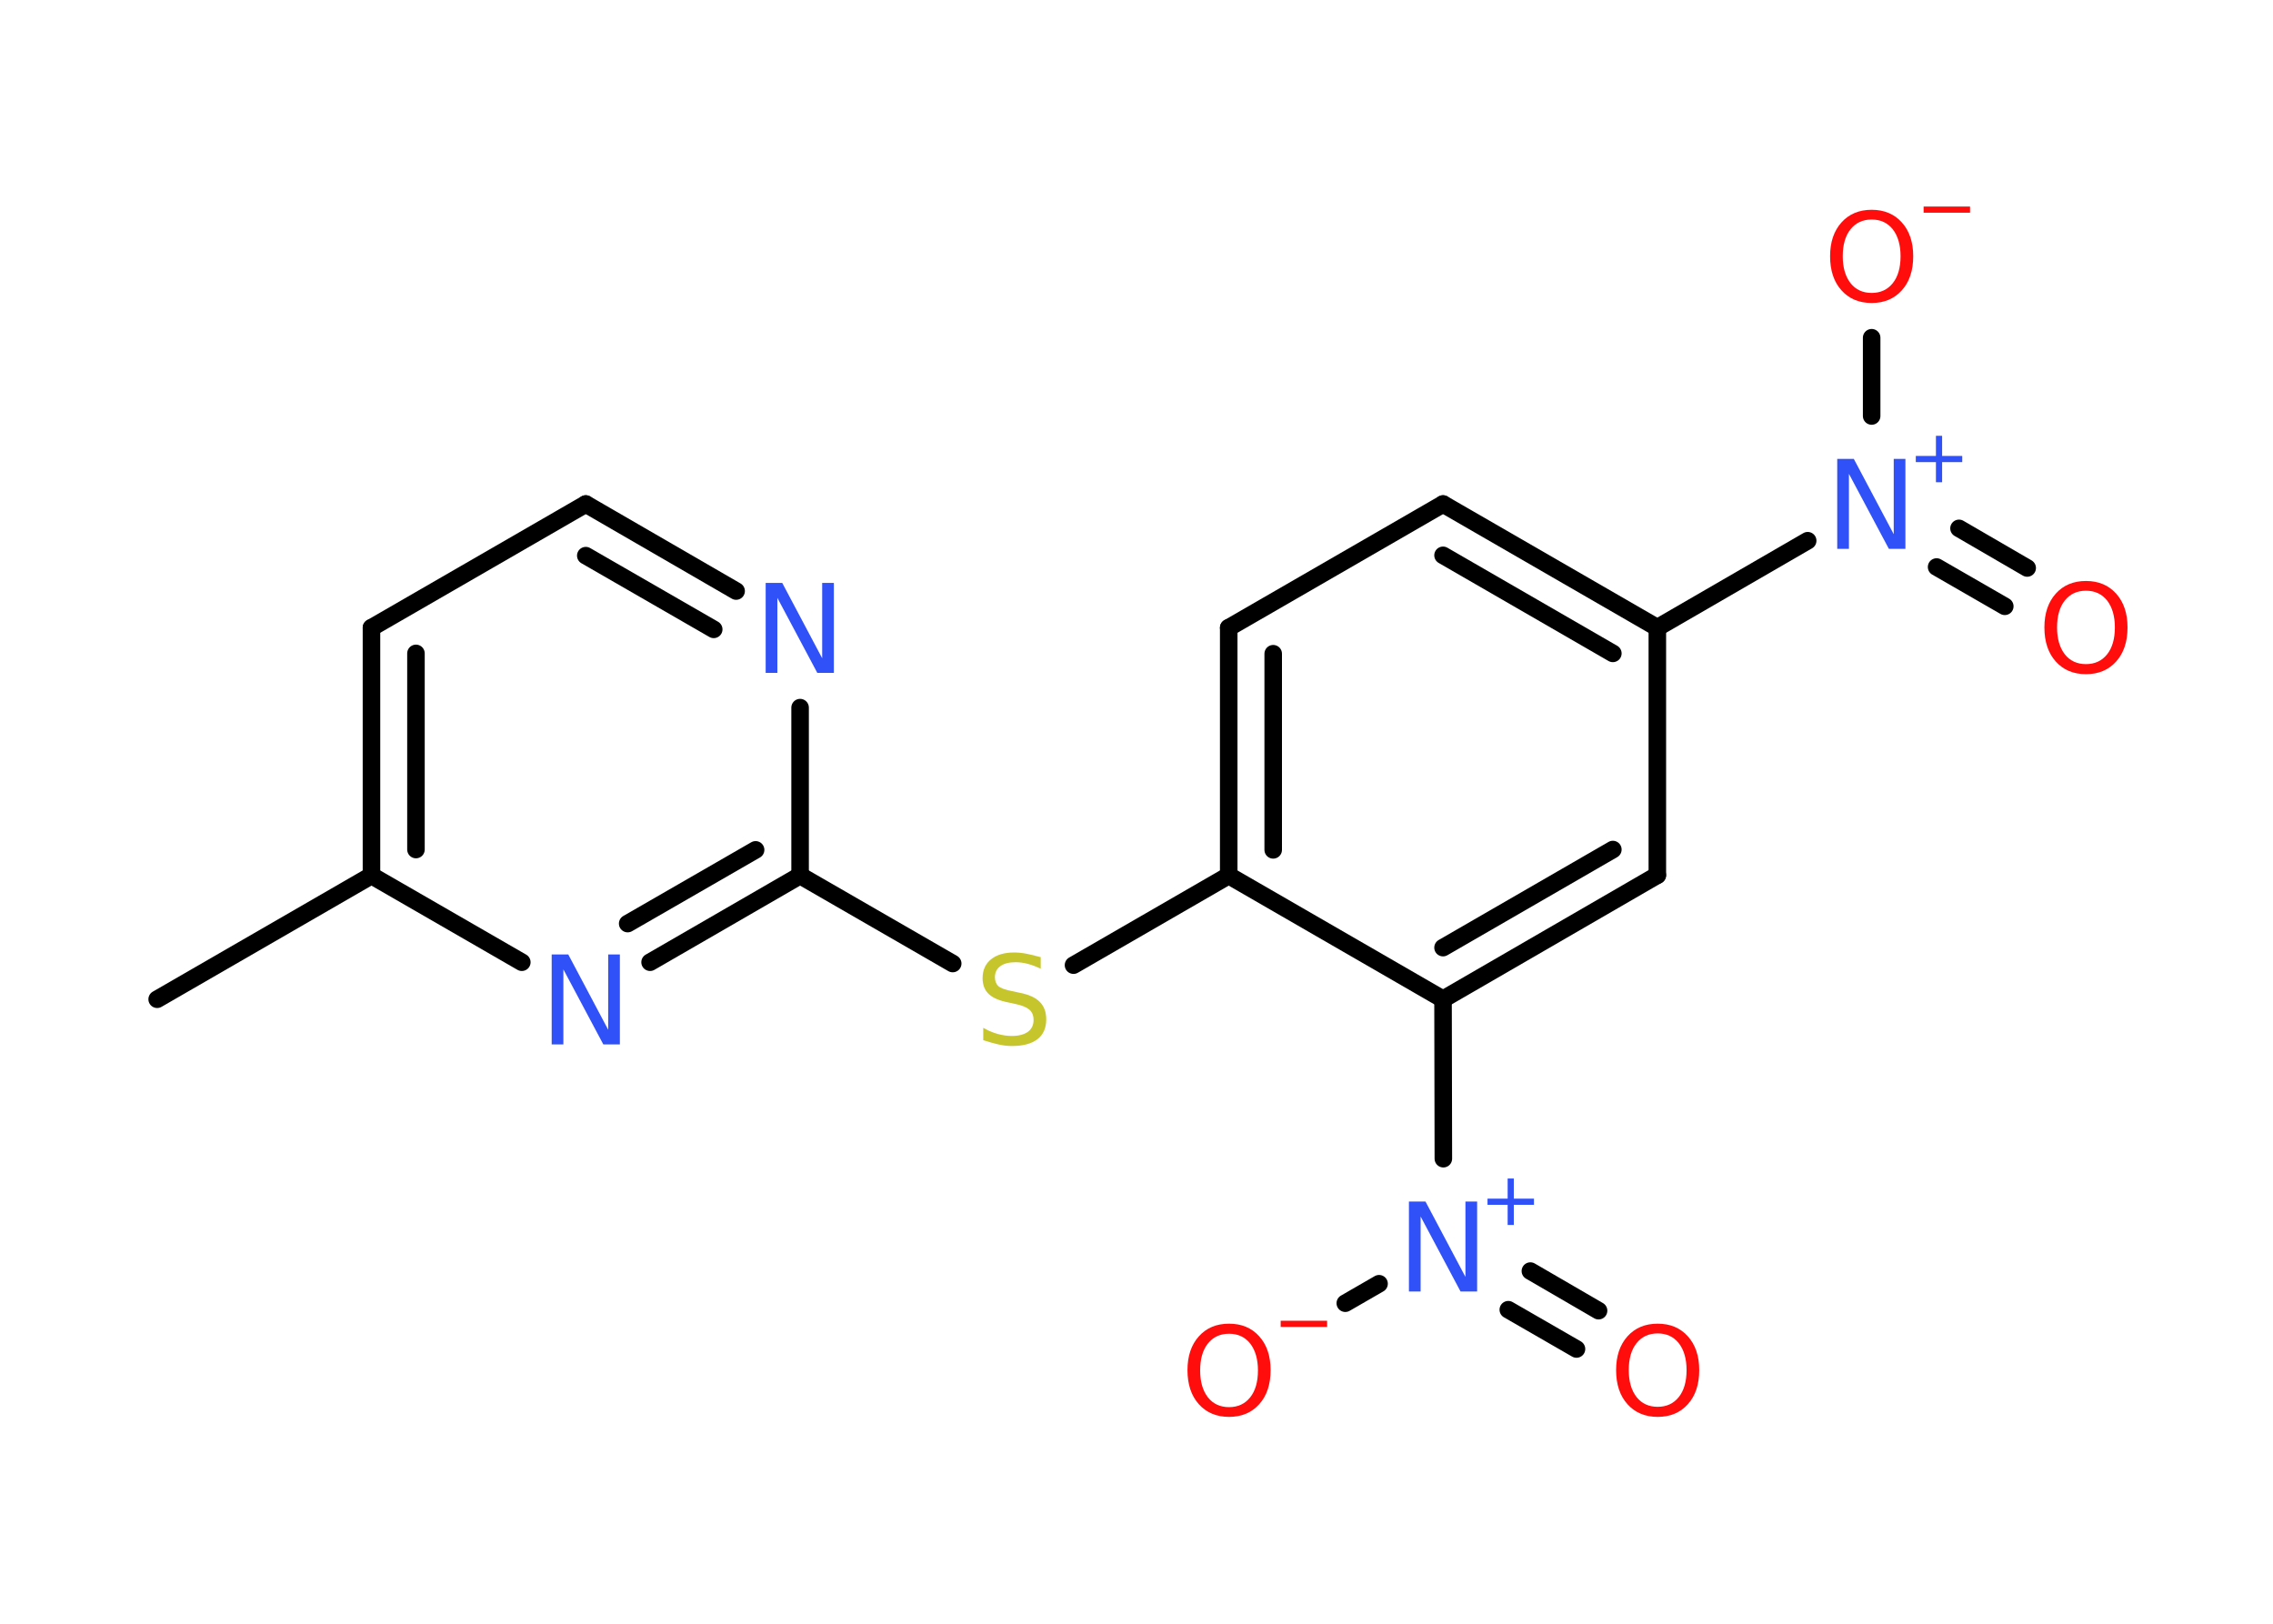<?xml version='1.0' encoding='UTF-8'?>
<!DOCTYPE svg PUBLIC "-//W3C//DTD SVG 1.1//EN" "http://www.w3.org/Graphics/SVG/1.1/DTD/svg11.dtd">
<svg version='1.2' xmlns='http://www.w3.org/2000/svg' xmlns:xlink='http://www.w3.org/1999/xlink' width='70.0mm' height='50.0mm' viewBox='0 0 70.0 50.0'>
  <desc>Generated by the Chemistry Development Kit (http://github.com/cdk)</desc>
  <g stroke-linecap='round' stroke-linejoin='round' stroke='#000000' stroke-width='.54' fill='#FF0D0D'>
    <rect x='.0' y='.0' width='70.0' height='50.0' fill='#FFFFFF' stroke='none'/>
    <g id='mol1' class='mol'>
      <line id='mol1bnd1' class='bond' x1='4.84' y1='30.77' x2='11.44' y2='26.96'/>
      <g id='mol1bnd2' class='bond'>
        <line x1='11.44' y1='19.33' x2='11.44' y2='26.96'/>
        <line x1='12.81' y1='20.12' x2='12.81' y2='26.16'/>
      </g>
      <line id='mol1bnd3' class='bond' x1='11.44' y1='19.33' x2='18.04' y2='15.52'/>
      <g id='mol1bnd4' class='bond'>
        <line x1='22.67' y1='18.2' x2='18.04' y2='15.52'/>
        <line x1='21.98' y1='19.38' x2='18.04' y2='17.11'/>
      </g>
      <line id='mol1bnd5' class='bond' x1='24.64' y1='21.79' x2='24.64' y2='26.96'/>
      <line id='mol1bnd6' class='bond' x1='24.64' y1='26.96' x2='29.34' y2='29.67'/>
      <line id='mol1bnd7' class='bond' x1='33.06' y1='29.72' x2='37.84' y2='26.96'/>
      <g id='mol1bnd8' class='bond'>
        <line x1='37.84' y1='19.33' x2='37.84' y2='26.96'/>
        <line x1='39.21' y1='20.13' x2='39.21' y2='26.17'/>
      </g>
      <line id='mol1bnd9' class='bond' x1='37.84' y1='19.33' x2='44.44' y2='15.52'/>
      <g id='mol1bnd10' class='bond'>
        <line x1='51.04' y1='19.33' x2='44.44' y2='15.52'/>
        <line x1='49.67' y1='20.12' x2='44.44' y2='17.1'/>
      </g>
      <line id='mol1bnd11' class='bond' x1='51.04' y1='19.33' x2='55.67' y2='16.65'/>
      <g id='mol1bnd12' class='bond'>
        <line x1='60.33' y1='16.27' x2='62.43' y2='17.49'/>
        <line x1='59.64' y1='17.46' x2='61.74' y2='18.67'/>
      </g>
      <line id='mol1bnd13' class='bond' x1='57.64' y1='12.81' x2='57.64' y2='10.4'/>
      <line id='mol1bnd14' class='bond' x1='51.04' y1='19.33' x2='51.04' y2='26.95'/>
      <g id='mol1bnd15' class='bond'>
        <line x1='44.44' y1='30.77' x2='51.04' y2='26.95'/>
        <line x1='44.44' y1='29.18' x2='49.67' y2='26.16'/>
      </g>
      <line id='mol1bnd16' class='bond' x1='37.84' y1='26.96' x2='44.44' y2='30.77'/>
      <line id='mol1bnd17' class='bond' x1='44.44' y1='30.77' x2='44.45' y2='35.68'/>
      <g id='mol1bnd18' class='bond'>
        <line x1='47.13' y1='39.14' x2='49.23' y2='40.36'/>
        <line x1='46.45' y1='40.33' x2='48.55' y2='41.54'/>
      </g>
      <line id='mol1bnd19' class='bond' x1='42.47' y1='39.53' x2='41.43' y2='40.13'/>
      <g id='mol1bnd20' class='bond'>
        <line x1='20.02' y1='29.63' x2='24.64' y2='26.96'/>
        <line x1='19.33' y1='28.44' x2='23.27' y2='26.17'/>
      </g>
      <line id='mol1bnd21' class='bond' x1='11.44' y1='26.96' x2='16.07' y2='29.63'/>
      <path id='mol1atm5' class='atom' d='M23.59 17.95h.5l1.23 2.32v-2.32h.36v2.77h-.51l-1.23 -2.31v2.31h-.36v-2.77z' stroke='none' fill='#3050F8'/>
      <path id='mol1atm7' class='atom' d='M32.05 29.47v.36q-.21 -.1 -.4 -.15q-.19 -.05 -.37 -.05q-.31 .0 -.47 .12q-.17 .12 -.17 .34q.0 .18 .11 .28q.11 .09 .42 .15l.23 .05q.42 .08 .62 .28q.2 .2 .2 .54q.0 .4 -.27 .61q-.27 .21 -.79 .21q-.2 .0 -.42 -.05q-.22 -.05 -.46 -.13v-.38q.23 .13 .45 .19q.22 .06 .43 .06q.32 .0 .5 -.13q.17 -.13 .17 -.36q.0 -.21 -.13 -.32q-.13 -.11 -.41 -.17l-.23 -.05q-.42 -.08 -.61 -.26q-.19 -.18 -.19 -.49q.0 -.37 .26 -.58q.26 -.21 .71 -.21q.19 .0 .39 .04q.2 .04 .41 .1z' stroke='none' fill='#C6C62C'/>
      <g id='mol1atm12' class='atom'>
        <path d='M56.59 14.13h.5l1.23 2.32v-2.32h.36v2.77h-.51l-1.23 -2.31v2.31h-.36v-2.77z' stroke='none' fill='#3050F8'/>
        <path d='M59.81 13.42v.62h.62v.19h-.62v.62h-.19v-.62h-.62v-.19h.62v-.62h.19z' stroke='none' fill='#3050F8'/>
      </g>
      <path id='mol1atm13' class='atom' d='M64.24 18.19q-.41 .0 -.65 .3q-.24 .3 -.24 .83q.0 .52 .24 .83q.24 .3 .65 .3q.41 .0 .65 -.3q.24 -.3 .24 -.83q.0 -.52 -.24 -.83q-.24 -.3 -.65 -.3zM64.24 17.89q.58 .0 .93 .39q.35 .39 .35 1.04q.0 .66 -.35 1.05q-.35 .39 -.93 .39q-.58 .0 -.93 -.39q-.35 -.39 -.35 -1.05q.0 -.65 .35 -1.04q.35 -.39 .93 -.39z' stroke='none'/>
      <g id='mol1atm14' class='atom'>
        <path d='M57.64 6.76q-.41 .0 -.65 .3q-.24 .3 -.24 .83q.0 .52 .24 .83q.24 .3 .65 .3q.41 .0 .65 -.3q.24 -.3 .24 -.83q.0 -.52 -.24 -.83q-.24 -.3 -.65 -.3zM57.64 6.46q.58 .0 .93 .39q.35 .39 .35 1.04q.0 .66 -.35 1.05q-.35 .39 -.93 .39q-.58 .0 -.93 -.39q-.35 -.39 -.35 -1.05q.0 -.65 .35 -1.04q.35 -.39 .93 -.39z' stroke='none'/>
        <path d='M59.24 6.36h1.43v.19h-1.43v-.19z' stroke='none'/>
      </g>
      <g id='mol1atm17' class='atom'>
        <path d='M43.4 37.0h.5l1.23 2.32v-2.32h.36v2.77h-.51l-1.23 -2.31v2.31h-.36v-2.77z' stroke='none' fill='#3050F8'/>
        <path d='M46.62 36.29v.62h.62v.19h-.62v.62h-.19v-.62h-.62v-.19h.62v-.62h.19z' stroke='none' fill='#3050F8'/>
      </g>
      <path id='mol1atm18' class='atom' d='M51.05 41.06q-.41 .0 -.65 .3q-.24 .3 -.24 .83q.0 .52 .24 .83q.24 .3 .65 .3q.41 .0 .65 -.3q.24 -.3 .24 -.83q.0 -.52 -.24 -.83q-.24 -.3 -.65 -.3zM51.05 40.76q.58 .0 .93 .39q.35 .39 .35 1.04q.0 .66 -.35 1.05q-.35 .39 -.93 .39q-.58 .0 -.93 -.39q-.35 -.39 -.35 -1.05q.0 -.65 .35 -1.04q.35 -.39 .93 -.39z' stroke='none'/>
      <g id='mol1atm19' class='atom'>
        <path d='M37.85 41.07q-.41 .0 -.65 .3q-.24 .3 -.24 .83q.0 .52 .24 .83q.24 .3 .65 .3q.41 .0 .65 -.3q.24 -.3 .24 -.83q.0 -.52 -.24 -.83q-.24 -.3 -.65 -.3zM37.85 40.76q.58 .0 .93 .39q.35 .39 .35 1.04q.0 .66 -.35 1.05q-.35 .39 -.93 .39q-.58 .0 -.93 -.39q-.35 -.39 -.35 -1.05q.0 -.65 .35 -1.04q.35 -.39 .93 -.39z' stroke='none'/>
        <path d='M39.44 40.67h1.43v.19h-1.43v-.19z' stroke='none'/>
      </g>
      <path id='mol1atm20' class='atom' d='M17.0 29.39h.5l1.23 2.32v-2.32h.36v2.77h-.51l-1.23 -2.31v2.31h-.36v-2.77z' stroke='none' fill='#3050F8'/>
    </g>
  </g>
</svg>
